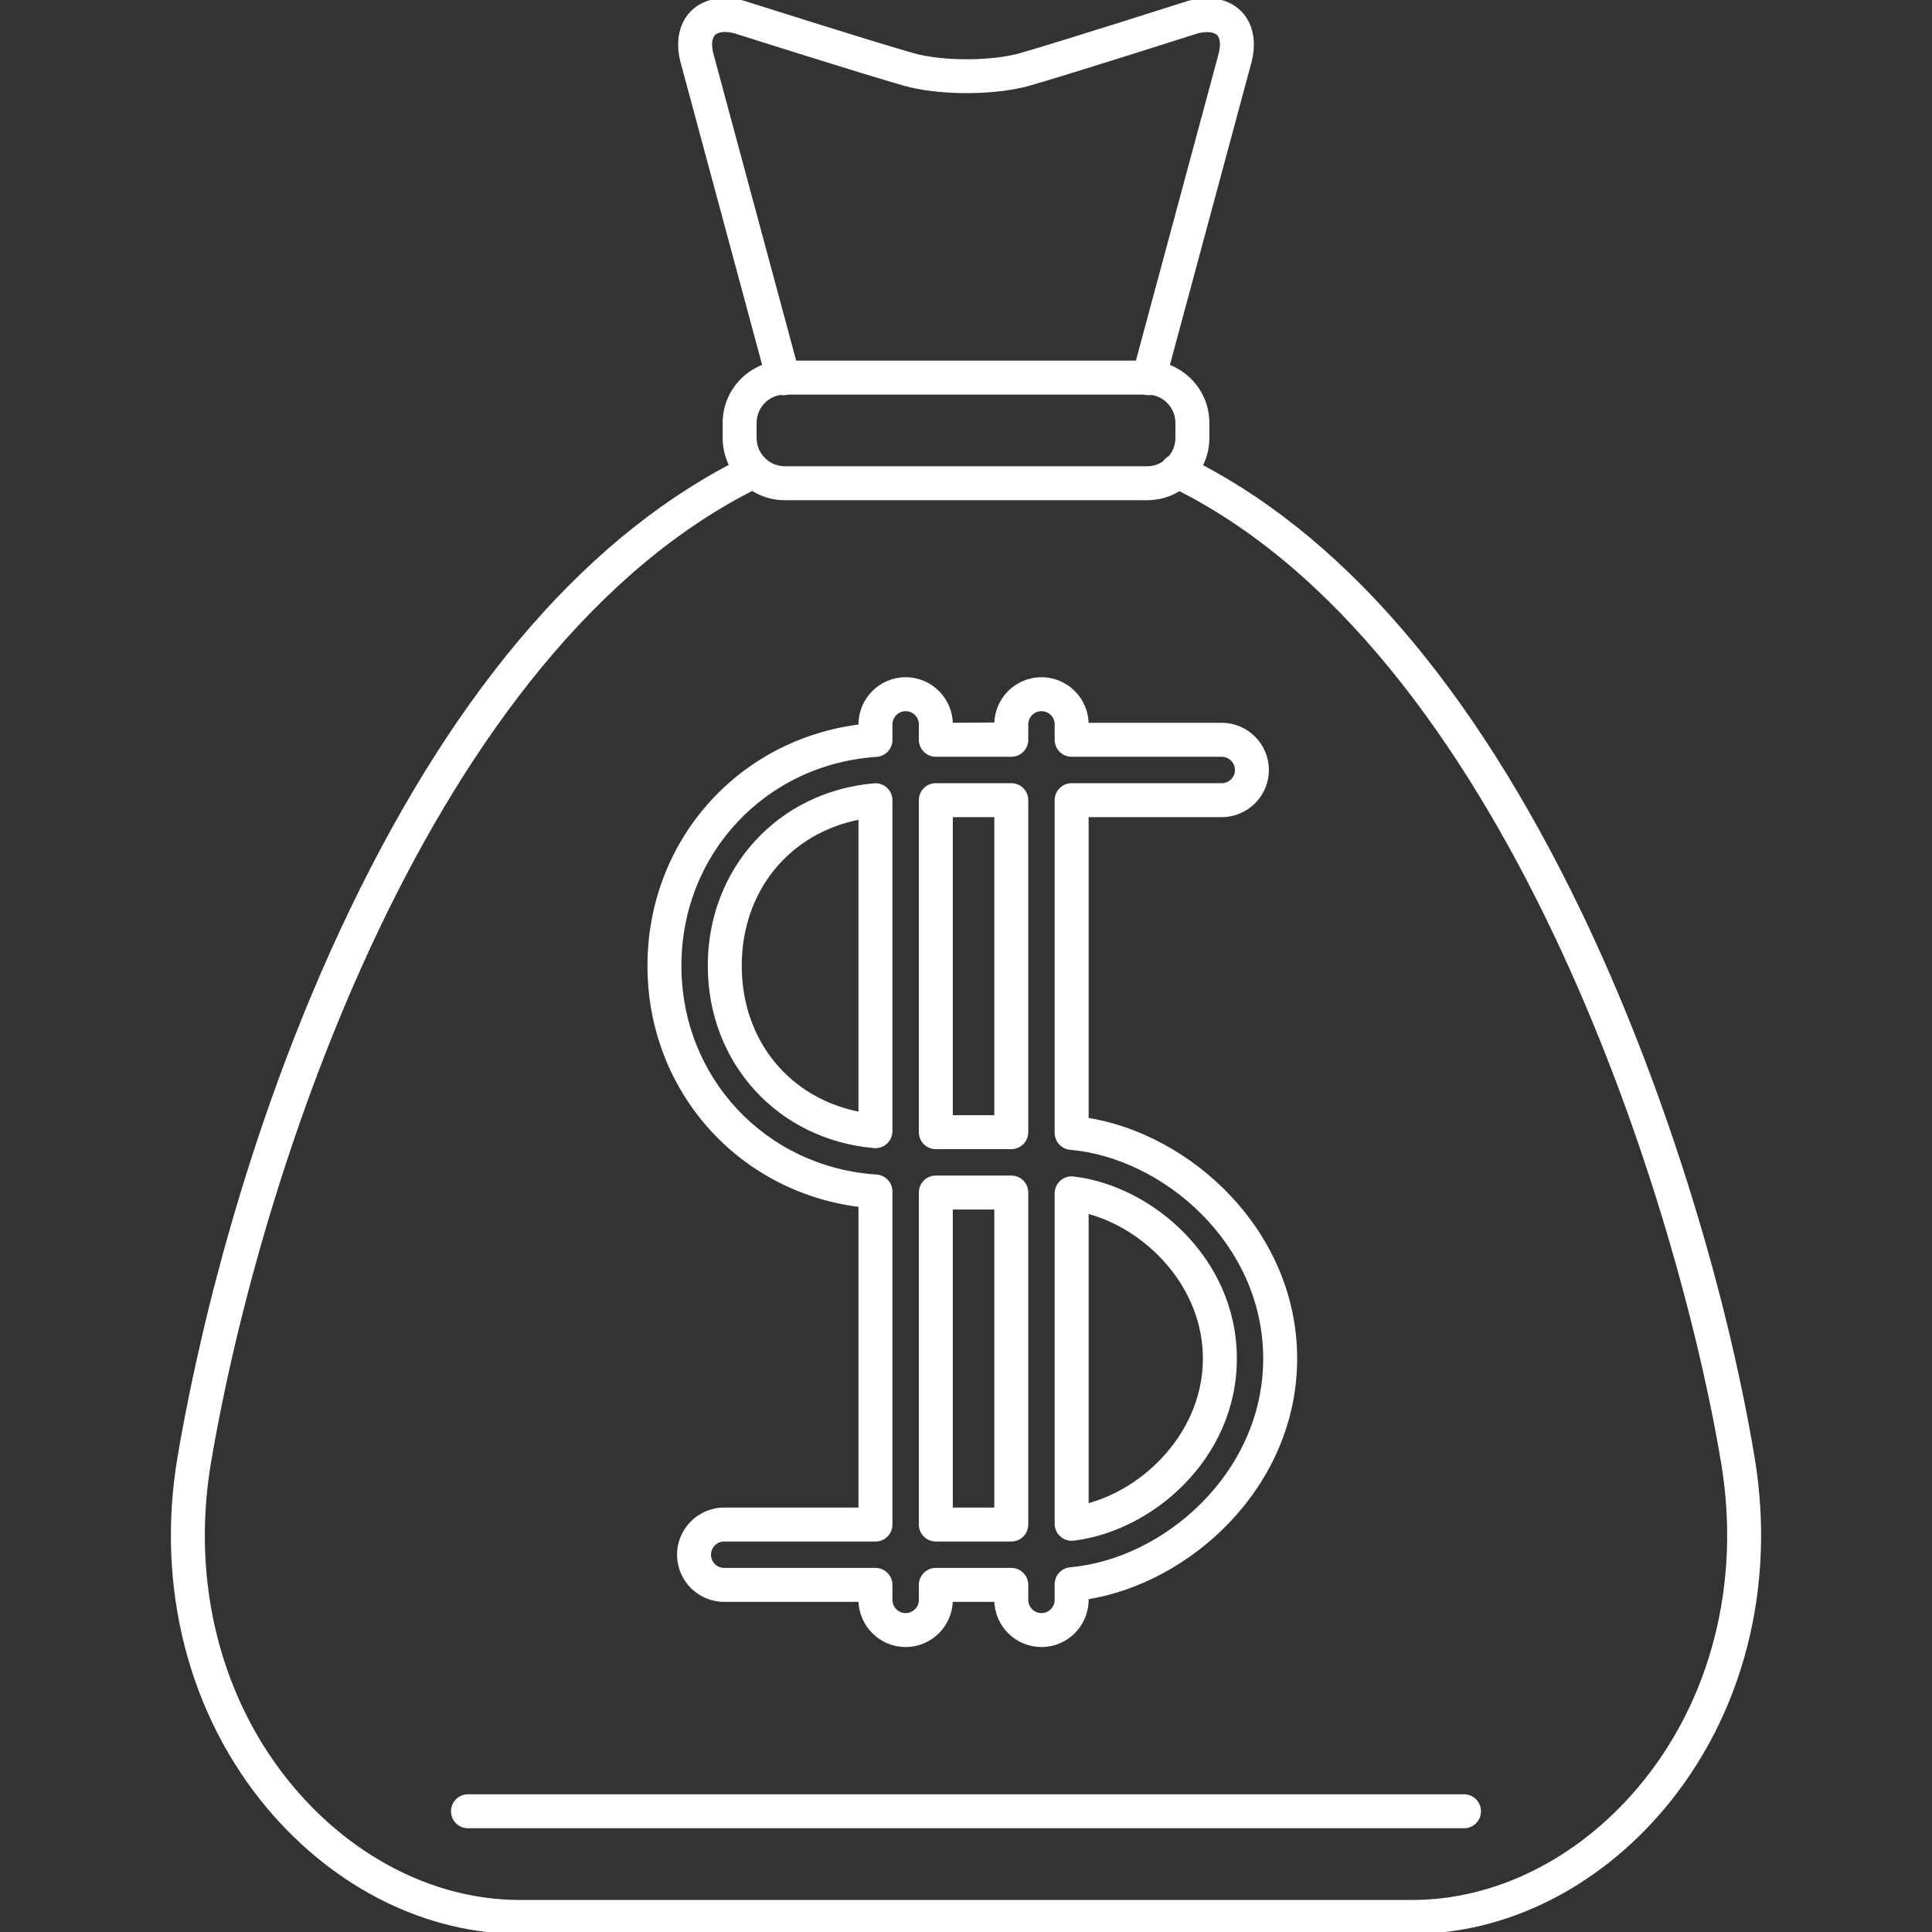 <!DOCTYPE svg PUBLIC "-//W3C//DTD SVG 1.1//EN" "http://www.w3.org/Graphics/SVG/1.1/DTD/svg11.dtd">
<!-- Uploaded to: SVG Repo, www.svgrepo.com, Transformed by: SVG Repo Mixer Tools -->
<svg fill="#ffffff" height="800px" width="800px" version="1.1" id="Layer_1" xmlns="http://www.w3.org/2000/svg" xmlns:xlink="http://www.w3.org/1999/xlink" viewBox="0 0 512.086 512.086" xml:space="preserve" stroke="#ffffff">
<rect x="0" y="0" width="512.086" height="512.086" fill="#333333" stroke="none"/>
<g id="SVGRepo_bgCarrier" stroke-width="0"/>
<g id="SVGRepo_tracerCarrier" stroke-linecap="round" stroke-linejoin="round"/>
<g id="SVGRepo_iconCarrier"> <g> <g> <path d="M464.569,386.338c-7.844-46.916-24.892-100.7-45.596-143.872c-29.168-60.828-64.588-101.616-105.276-121.228 c-2-0.964-4.384-0.124-5.34,1.864c-0.96,1.992-0.124,4.384,1.864,5.34c88.708,42.768,134.592,188.26,146.46,259.216 c5.352,31.988-2.74,63.516-22.196,86.496c-16.108,19.024-38.016,29.936-60.1,29.936H137.729c-22.124,0-44.068-10.94-60.196-30.016 c-19.432-22.984-27.492-54.484-22.108-86.416c12.8-75.984,57.92-216.044,145.824-259.024c1.984-0.968,2.804-3.368,1.836-5.352 c-0.972-1.98-3.364-2.808-5.352-1.836c-40.648,19.876-75.784,60.124-104.44,119.632c-29.544,61.356-41.84,122.016-45.756,145.248 c-5.772,34.26,2.936,68.128,23.892,92.912c17.652,20.876,41.82,32.848,66.304,32.848h236.656c24.444,0,48.572-11.944,66.2-32.764 C461.565,454.546,470.309,420.654,464.569,386.338z"/> </g> </g> <g> <g> <path d="M304.057,96.086h-96.024c-8.816,0-15.988,7.172-15.988,15.988v4.024c0,8.816,7.172,15.988,15.988,15.988h96.024 c8.816,0,15.988-7.172,15.988-15.988v-4.024C320.045,103.258,312.873,96.086,304.057,96.086z M312.045,116.098 c0,4.404-3.584,7.988-7.988,7.988h-96.024c-4.404,0-7.988-3.584-7.988-7.988v-4.024c0-4.404,3.584-7.988,7.988-7.988h96.024 c4.404,0,7.988,3.584,7.988,7.988V116.098z"/> </g> </g> <g> <g> <path d="M328.681,3.378c-3.096-3.172-8.012-4.164-13.692-2.652c-0.332,0.104-33.344,10.636-44.34,13.8 c-7.792,2.24-20.94,2.248-28.736,0.02c-11.112-3.16-44.46-13.748-45-13.912c-5.476-1.42-10.408-0.432-13.496,2.74 c-3.096,3.172-3.968,8.116-2.416,13.504l22.76,84.42c0.58,2.132,2.772,3.392,4.908,2.82c2.132-0.58,3.396-2.776,2.82-4.908 l-22.78-84.488c-0.744-2.568-0.58-4.724,0.432-5.764c1.016-1.044,3.176-1.256,5.552-0.64c1.376,0.436,33.8,10.724,45.028,13.92 c9.132,2.6,23.992,2.596,33.132-0.028c11.116-3.196,43.204-13.432,44.368-13.812c2.588-0.676,4.724-0.464,5.74,0.568 c1.008,1.036,1.172,3.188,0.412,5.824l-22.76,84.42c-0.576,2.136,0.688,4.328,2.82,4.908c0.352,0.092,0.7,0.136,1.048,0.136 c1.764,0,3.38-1.176,3.856-2.952l22.744-84.356C332.649,11.486,331.777,6.546,328.681,3.378z"/> </g> </g> <g> <g> <path d="M388.045,476.086h-264c-2.212,0-4,1.788-4,4c0,2.212,1.788,4,4,4h264c2.212,0,4-1.788,4-4 C392.045,477.874,390.257,476.086,388.045,476.086z"/> </g> </g> <g> <g> <g> <path d="M288.045,296.738v-80.652h35.784c6.612,0,11.992-5.384,11.992-12c0-6.616-5.38-12-11.992-12h-35.784v-0.092 c0-6.612-5.384-11.996-12-11.996c-6.616,0-12,5.384-12,11.996l-12,0.092v-0.092c0-6.612-5.384-11.996-12-11.996 c-6.616,0-12,5.384-12,11.996v0.492c-32.14,3.956-55.932,30.628-55.932,63.488c0,32.856,23.792,59.52,55.932,63.476v80.636h-36.1 c-6.612,0-11.992,5.384-11.992,12c0,6.616,5.38,12,11.992,12h36.1c0.016,6.6,5.392,11.968,12,11.968 c6.608,0,11.984-5.368,12-11.968h12c0.016,6.6,5.392,11.968,12,11.968c6.616,0,12-5.384,12-11.996v-0.62 c27.352-4.296,55.272-29.768,55.272-63.348C343.317,326.51,315.397,301.038,288.045,296.738z M283.697,415.914 c-2.068,0.18-3.652,1.908-3.652,3.984v4.16c0,2.204-1.792,3.996-4,3.996s-4-1.792-4-3.996v-3.972c0-2.212-1.788-4-4-4h-20 c-2.212,0-4,1.788-4,4v3.972c0,2.204-1.792,3.996-4,3.996s-4-1.792-4-3.996v-3.972c0-2.212-1.788-4-4-4h-40.1 c-2.204,0-3.992-1.792-3.992-4s1.788-4,3.992-4h40.1c2.212,0,4-1.788,4-4v-88.272c0-2.108-1.632-3.852-3.736-3.992 c-29.76-1.988-52.2-26-52.2-55.848c0-29.856,22.444-53.872,52.2-55.86c2.104-0.14,3.736-1.888,3.736-3.992v-4.128 c0-2.204,1.792-3.996,4-3.996s4,1.792,4,3.996v4.092c0,2.212,1.788,4,4,4h20c2.212,0,4-1.788,4-4v-4.092 c0-2.204,1.792-3.996,4-3.996s4,1.792,4,3.996v4.092c0,2.212,1.788,4,4,4h39.784c2.204,0,3.992,1.792,3.992,4s-1.788,4-3.992,4 h-39.784c-2.212,0-4,1.788-4,4v88.192c0,2.072,1.584,3.804,3.652,3.984c24.928,2.184,51.62,25.14,51.62,55.828 C335.317,390.782,308.625,413.734,283.697,415.914z"/> <path d="M268.045,208.086h-20c-2.212,0-4,1.788-4,4v88c0,2.212,1.788,4,4,4h20c2.212,0,4-1.788,4-4v-88 C272.045,209.874,270.257,208.086,268.045,208.086z M264.045,296.086h-12v-80h12V296.086z"/> <path d="M231.697,208.126c-25.26,2.2-43.596,22.324-43.596,47.848c0,25.52,18.336,45.636,43.596,47.836 c0.116,0.012,0.236,0.016,0.348,0.016c0.996,0,1.96-0.372,2.704-1.052c0.828-0.756,1.296-1.828,1.296-2.948V212.11 c0-1.12-0.468-2.188-1.296-2.948S232.837,207.994,231.697,208.126z M228.045,295.242c-19.02-3.56-31.944-19.16-31.944-39.272 c0-20.12,12.924-35.716,31.944-39.284V295.242z"/> <path d="M284.521,312.326c-1.144-0.136-2.272,0.224-3.132,0.98c-0.856,0.756-1.344,1.848-1.344,2.992v87.592 c0,1.144,0.488,2.236,1.344,2.992c0.74,0.652,1.684,1.008,2.656,1.008c0.16,0,0.316-0.008,0.476-0.028 c20.588-2.468,42.812-21.436,42.812-47.772C327.333,333.746,305.109,314.786,284.521,312.326z M288.045,399.07v-77.952 c15.844,4.088,31.288,19.54,31.288,38.972C319.333,379.518,303.889,394.974,288.045,399.07z"/> <path d="M268.045,312.086h-20c-2.212,0-4,1.788-4,4v88c0,2.212,1.788,4,4,4h20c2.212,0,4-1.788,4-4v-88 C272.045,313.874,270.257,312.086,268.045,312.086z M264.045,400.086h-12v-80h12V400.086z"/> </g> </g> </g> </g>
</svg>
